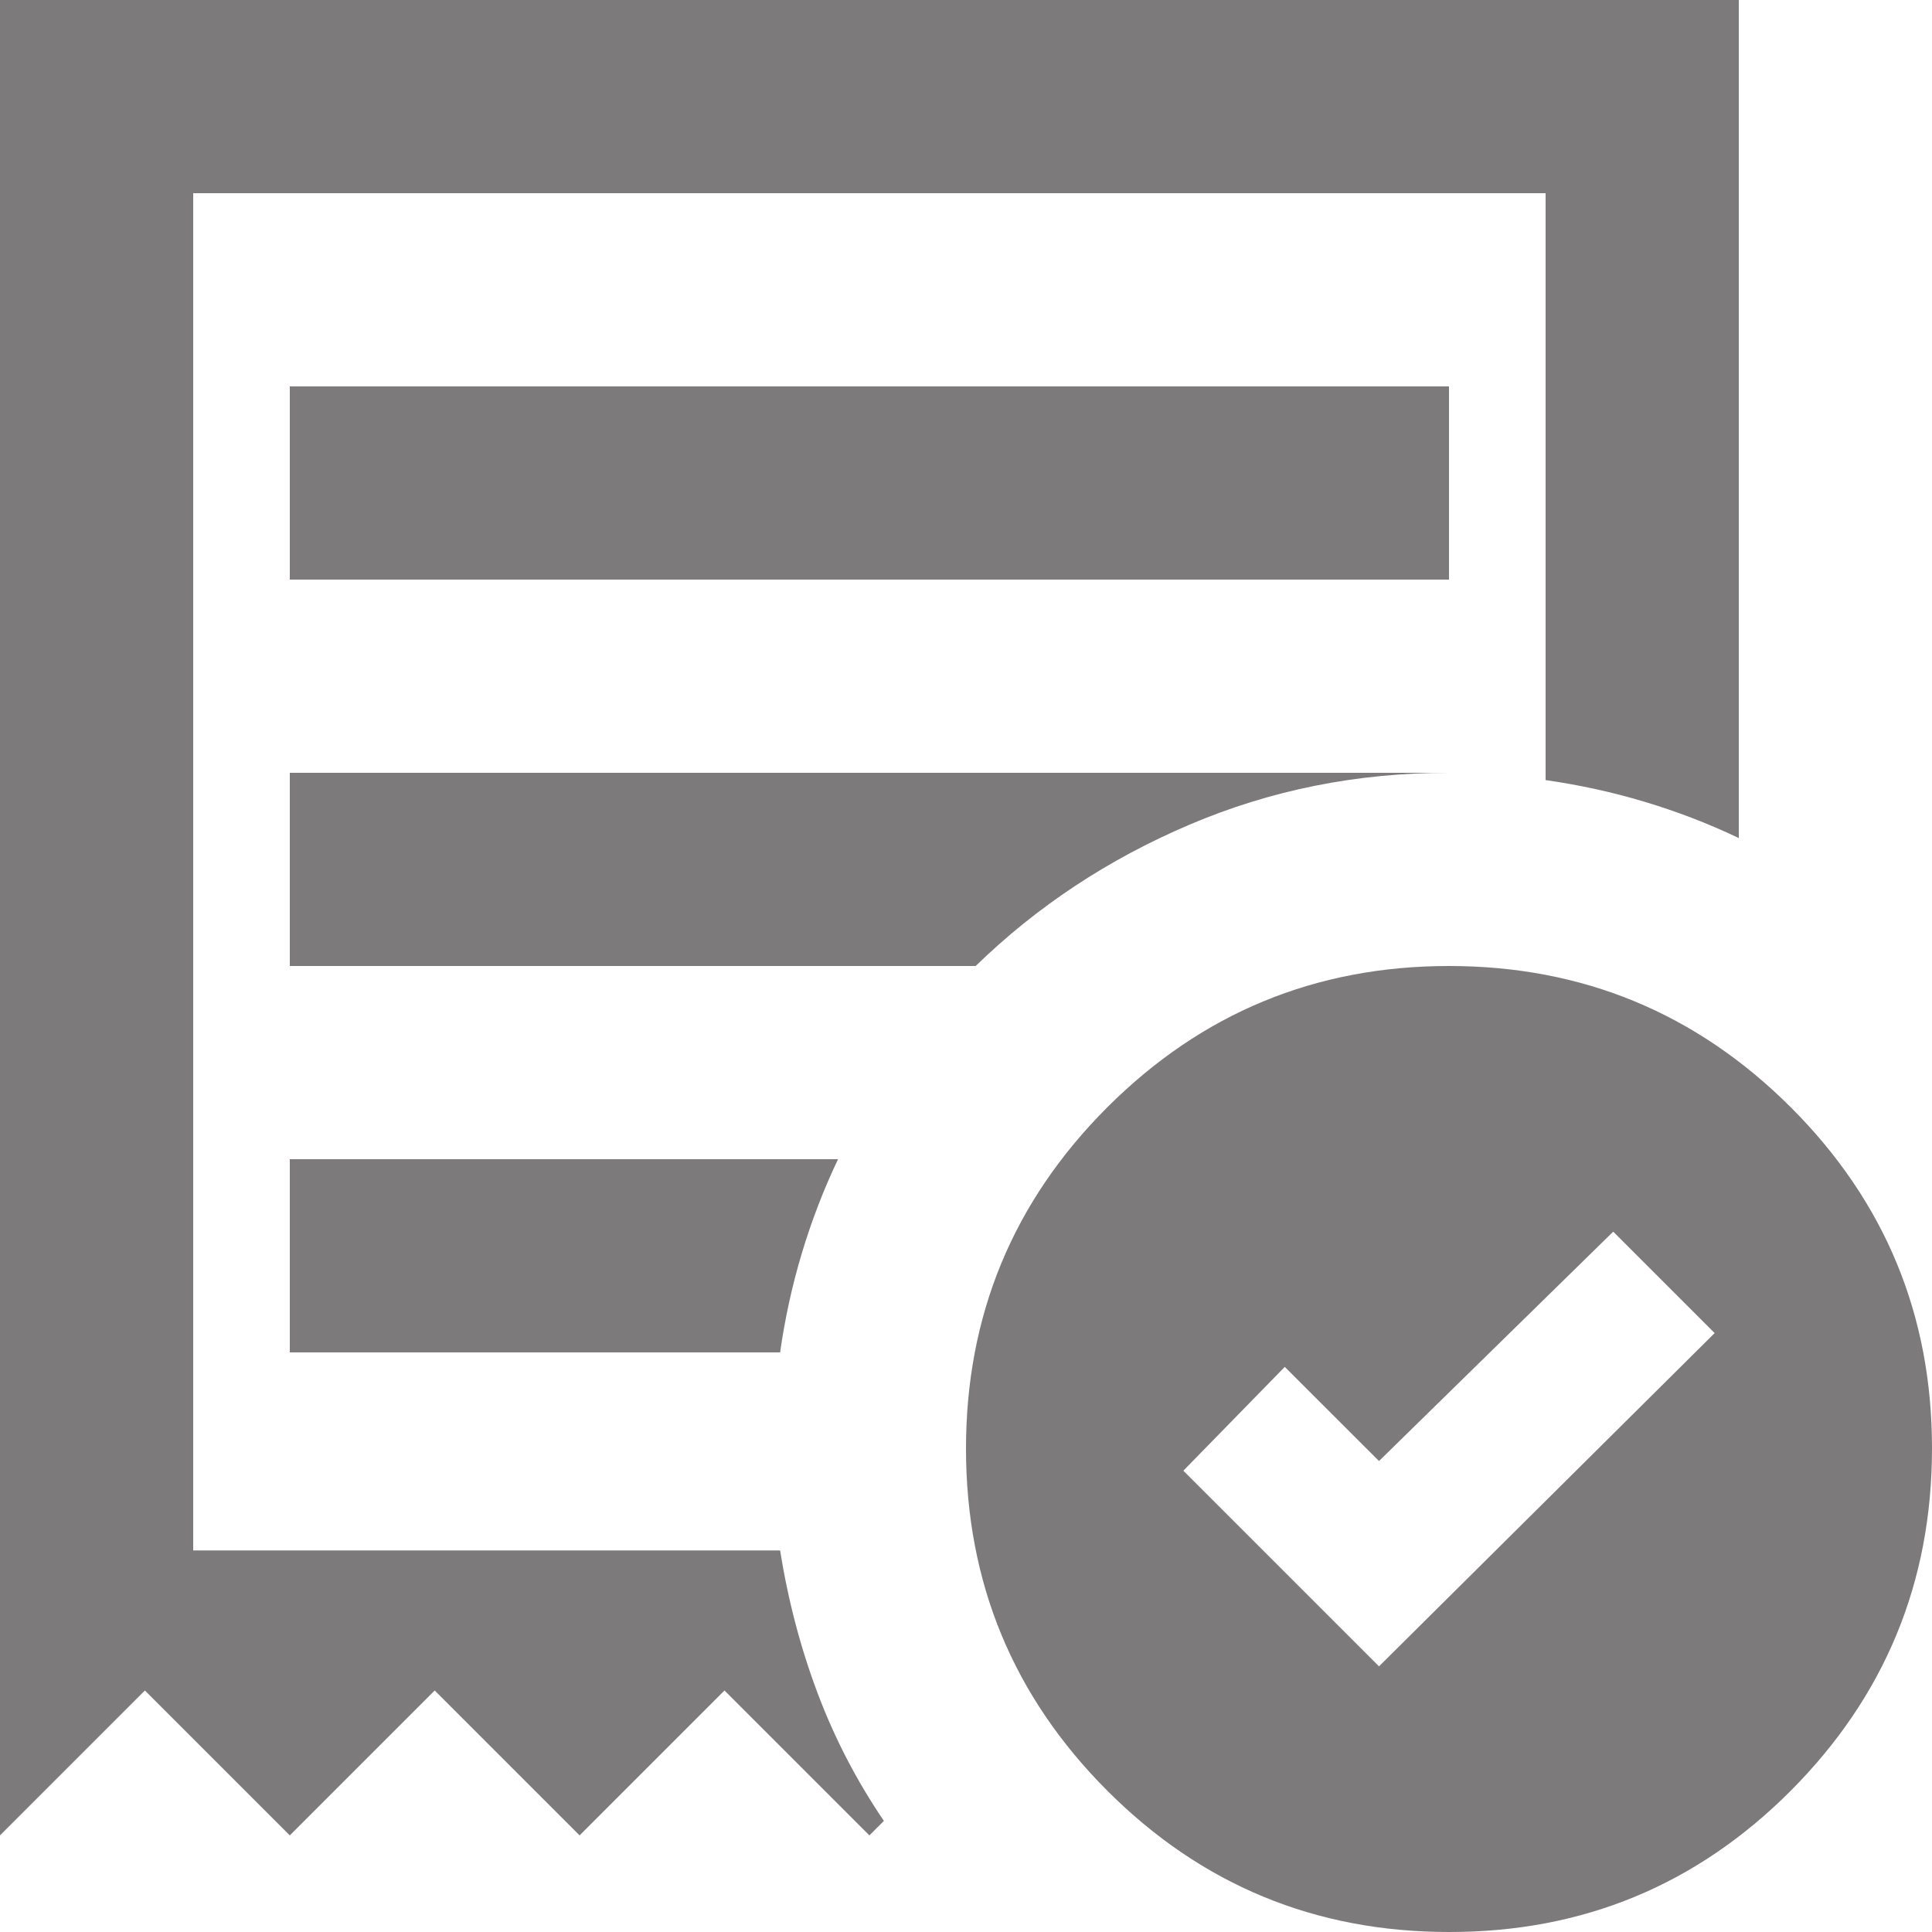 <svg width="22" height="22" viewBox="0 0 22 22" fill="none" xmlns="http://www.w3.org/2000/svg">
<path d="M15.703 18.975L19.525 15.18L18.37 14.025L15.703 16.637L14.63 15.565L13.475 16.747L15.703 18.975ZM3.3 6.6H16.5V4.4H3.3V6.6ZM16.5 22C14.978 22 13.681 21.464 12.609 20.391C11.537 19.318 11.001 18.021 11 16.5C10.999 14.979 11.536 13.682 12.609 12.609C13.683 11.536 14.98 11 16.5 11C18.02 11 19.317 11.536 20.392 12.609C21.466 13.682 22.002 14.979 22 16.5C21.998 18.021 21.461 19.318 20.391 20.392C19.32 21.465 18.023 22.002 16.5 22ZM0 20.9V0H19.8V9.543C19.452 9.377 19.094 9.24 18.727 9.13C18.361 9.02 17.985 8.938 17.6 8.883V2.2H2.2V17.655H8.883C8.974 18.223 9.116 18.764 9.309 19.277C9.502 19.791 9.754 20.277 10.065 20.735L9.9 20.9L8.25 19.25L6.6 20.9L4.95 19.25L3.3 20.9L1.65 19.25L0 20.9ZM3.3 15.4H8.883C8.938 15.015 9.02 14.639 9.13 14.273C9.24 13.906 9.377 13.548 9.543 13.2H3.3V15.4ZM3.3 11H11.11C11.807 10.322 12.618 9.785 13.544 9.391C14.47 8.996 15.456 8.799 16.5 8.8H3.3V11Z" fill="#7C7A7A"/>
</svg>
